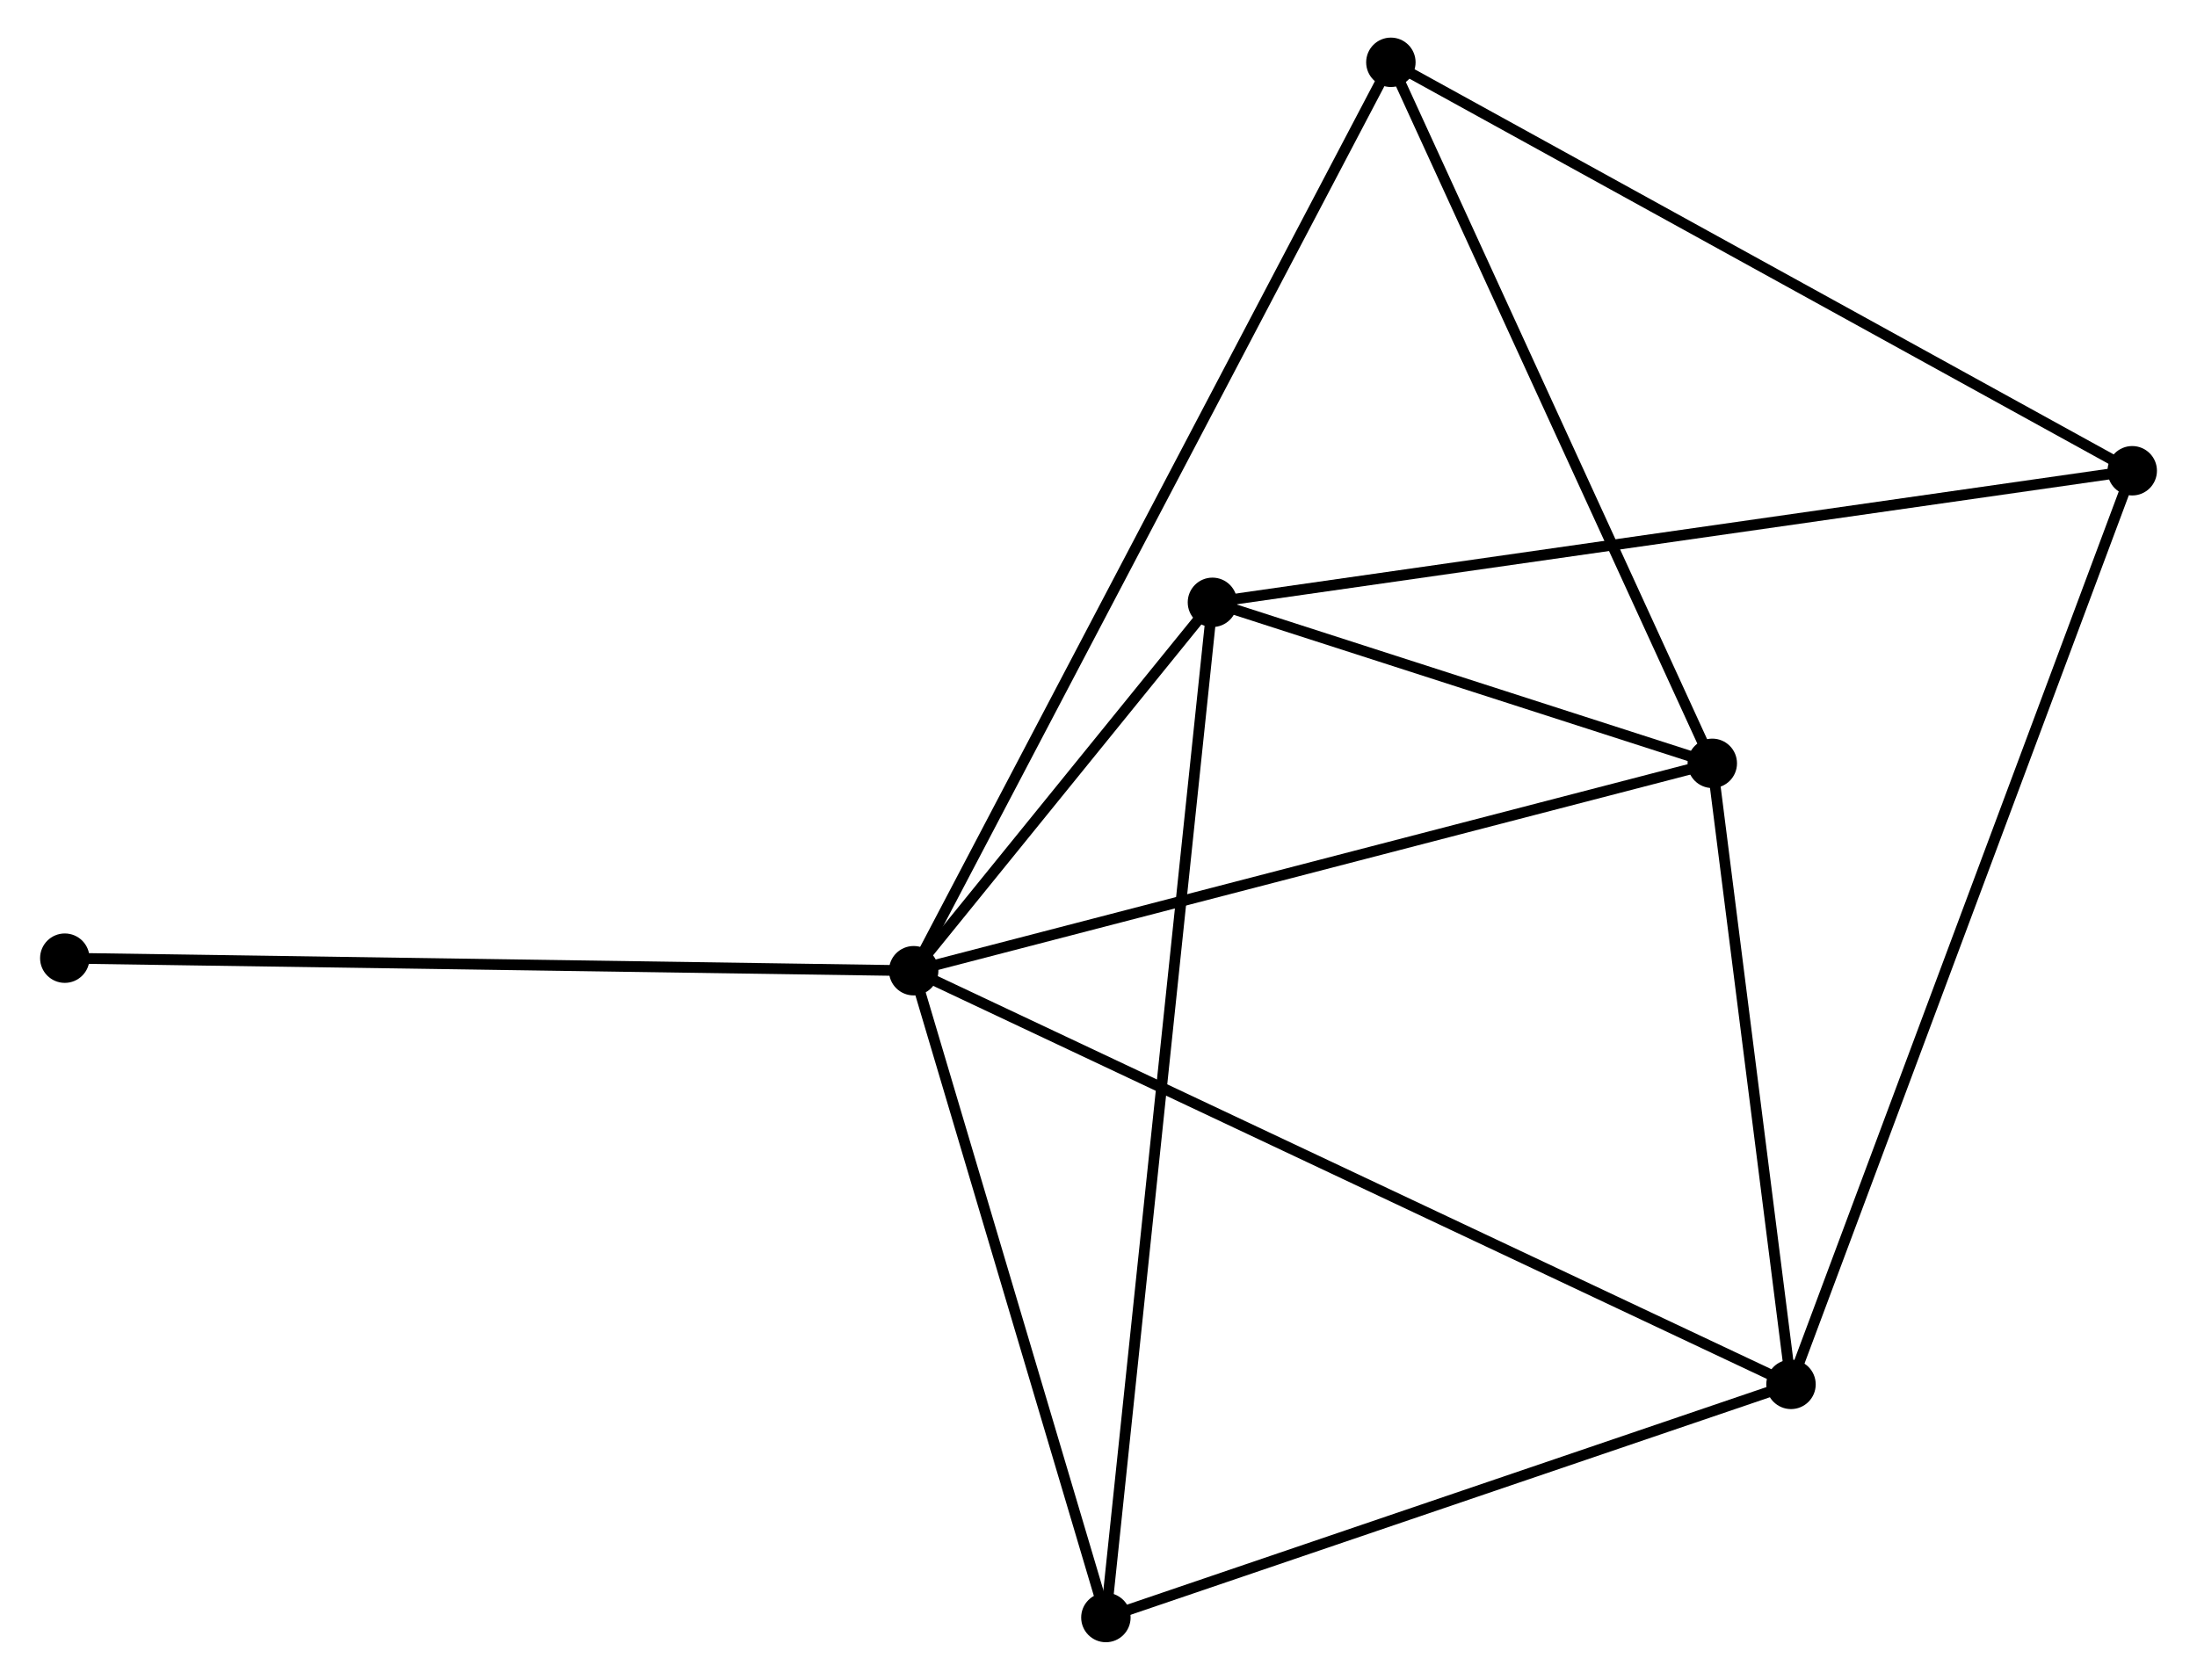 <?xml version="1.0" encoding="UTF-8" standalone="no"?>
<!DOCTYPE svg PUBLIC "-//W3C//DTD SVG 1.1//EN"
 "http://www.w3.org/Graphics/SVG/1.1/DTD/svg11.dtd">
<!-- Generated by graphviz version 2.36.0 (20140111.2315)
 -->
<!-- Title: %3 Pages: 1 -->
<svg width="204pt" height="156pt"
 viewBox="0.00 0.00 204.01 156.36" xmlns="http://www.w3.org/2000/svg" xmlns:xlink="http://www.w3.org/1999/xlink">
<g id="graph0" class="graph" transform="scale(1 1) rotate(0) translate(4 152.364)">
<title>%3</title>
<!-- 0 -->
<g id="node1" class="node"><title>0</title>
<ellipse fill="black" stroke="black" cx="80.804" cy="-62.007" rx="1.8" ry="1.8"/>
</g>
<!-- 1 -->
<g id="node2" class="node"><title>1</title>
<ellipse fill="black" stroke="black" cx="155.129" cy="-81.31" rx="1.8" ry="1.8"/>
</g>
<!-- 0&#45;&#45;1 -->
<g id="edge1" class="edge"><title>0&#45;&#45;1</title>
<path fill="none" stroke="black" d="M82.642,-62.484C92.924,-65.154 143.241,-78.222 153.356,-80.849"/>
</g>
<!-- 2 -->
<g id="node3" class="node"><title>2</title>
<ellipse fill="black" stroke="black" cx="162.455" cy="-23.502" rx="1.8" ry="1.8"/>
</g>
<!-- 0&#45;&#45;2 -->
<g id="edge2" class="edge"><title>0&#45;&#45;2</title>
<path fill="none" stroke="black" d="M82.51,-61.202C93.136,-56.191 150.16,-29.3 160.759,-24.302"/>
</g>
<!-- 3 -->
<g id="node4" class="node"><title>3</title>
<ellipse fill="black" stroke="black" cx="108.609" cy="-96.297" rx="1.8" ry="1.8"/>
</g>
<!-- 0&#45;&#45;3 -->
<g id="edge3" class="edge"><title>0&#45;&#45;3</title>
<path fill="none" stroke="black" d="M81.999,-63.48C86.573,-69.121 102.938,-89.303 107.45,-94.868"/>
</g>
<!-- 5 -->
<g id="node5" class="node"><title>5</title>
<ellipse fill="black" stroke="black" cx="98.693" cy="-1.8" rx="1.8" ry="1.8"/>
</g>
<!-- 0&#45;&#45;5 -->
<g id="edge4" class="edge"><title>0&#45;&#45;5</title>
<path fill="none" stroke="black" d="M81.32,-60.27C83.887,-51.632 95.263,-13.344 98.067,-3.907"/>
</g>
<!-- 6 -->
<g id="node6" class="node"><title>6</title>
<ellipse fill="black" stroke="black" cx="125.216" cy="-146.564" rx="1.8" ry="1.8"/>
</g>
<!-- 0&#45;&#45;6 -->
<g id="edge5" class="edge"><title>0&#45;&#45;6</title>
<path fill="none" stroke="black" d="M81.732,-63.773C87.512,-74.777 118.528,-133.832 124.293,-144.808"/>
</g>
<!-- 7 -->
<g id="node7" class="node"><title>7</title>
<ellipse fill="black" stroke="black" cx="1.8" cy="-63.175" rx="1.8" ry="1.8"/>
</g>
<!-- 0&#45;&#45;7 -->
<g id="edge6" class="edge"><title>0&#45;&#45;7</title>
<path fill="none" stroke="black" d="M78.851,-62.035C67.921,-62.197 14.436,-62.989 3.685,-63.148"/>
</g>
<!-- 1&#45;&#45;2 -->
<g id="edge7" class="edge"><title>1&#45;&#45;2</title>
<path fill="none" stroke="black" d="M155.373,-79.386C156.485,-70.61 161.073,-34.406 162.202,-25.492"/>
</g>
<!-- 1&#45;&#45;3 -->
<g id="edge8" class="edge"><title>1&#45;&#45;3</title>
<path fill="none" stroke="black" d="M153.13,-81.954C145.478,-84.419 118.098,-93.24 110.549,-95.672"/>
</g>
<!-- 1&#45;&#45;6 -->
<g id="edge9" class="edge"><title>1&#45;&#45;6</title>
<path fill="none" stroke="black" d="M154.266,-83.192C149.898,-92.721 130.267,-135.544 126.026,-144.797"/>
</g>
<!-- 2&#45;&#45;5 -->
<g id="edge11" class="edge"><title>2&#45;&#45;5</title>
<path fill="none" stroke="black" d="M160.615,-22.876C151.304,-19.707 109.461,-5.465 100.419,-2.388"/>
</g>
<!-- 4 -->
<g id="node8" class="node"><title>4</title>
<ellipse fill="black" stroke="black" cx="194.213" cy="-108.545" rx="1.8" ry="1.8"/>
</g>
<!-- 2&#45;&#45;4 -->
<g id="edge10" class="edge"><title>2&#45;&#45;4</title>
<path fill="none" stroke="black" d="M163.118,-25.278C167.251,-36.346 189.431,-95.74 193.553,-106.779"/>
</g>
<!-- 3&#45;&#45;5 -->
<g id="edge13" class="edge"><title>3&#45;&#45;5</title>
<path fill="none" stroke="black" d="M108.402,-94.324C107.112,-82.026 100.186,-16.029 98.899,-3.763"/>
</g>
<!-- 3&#45;&#45;4 -->
<g id="edge12" class="edge"><title>3&#45;&#45;4</title>
<path fill="none" stroke="black" d="M110.397,-96.553C121.442,-98.133 180.296,-106.554 192.137,-108.248"/>
</g>
<!-- 4&#45;&#45;6 -->
<g id="edge14" class="edge"><title>4&#45;&#45;6</title>
<path fill="none" stroke="black" d="M192.507,-109.485C183.044,-114.699 137.061,-140.037 127.115,-145.517"/>
</g>
</g>
</svg>
